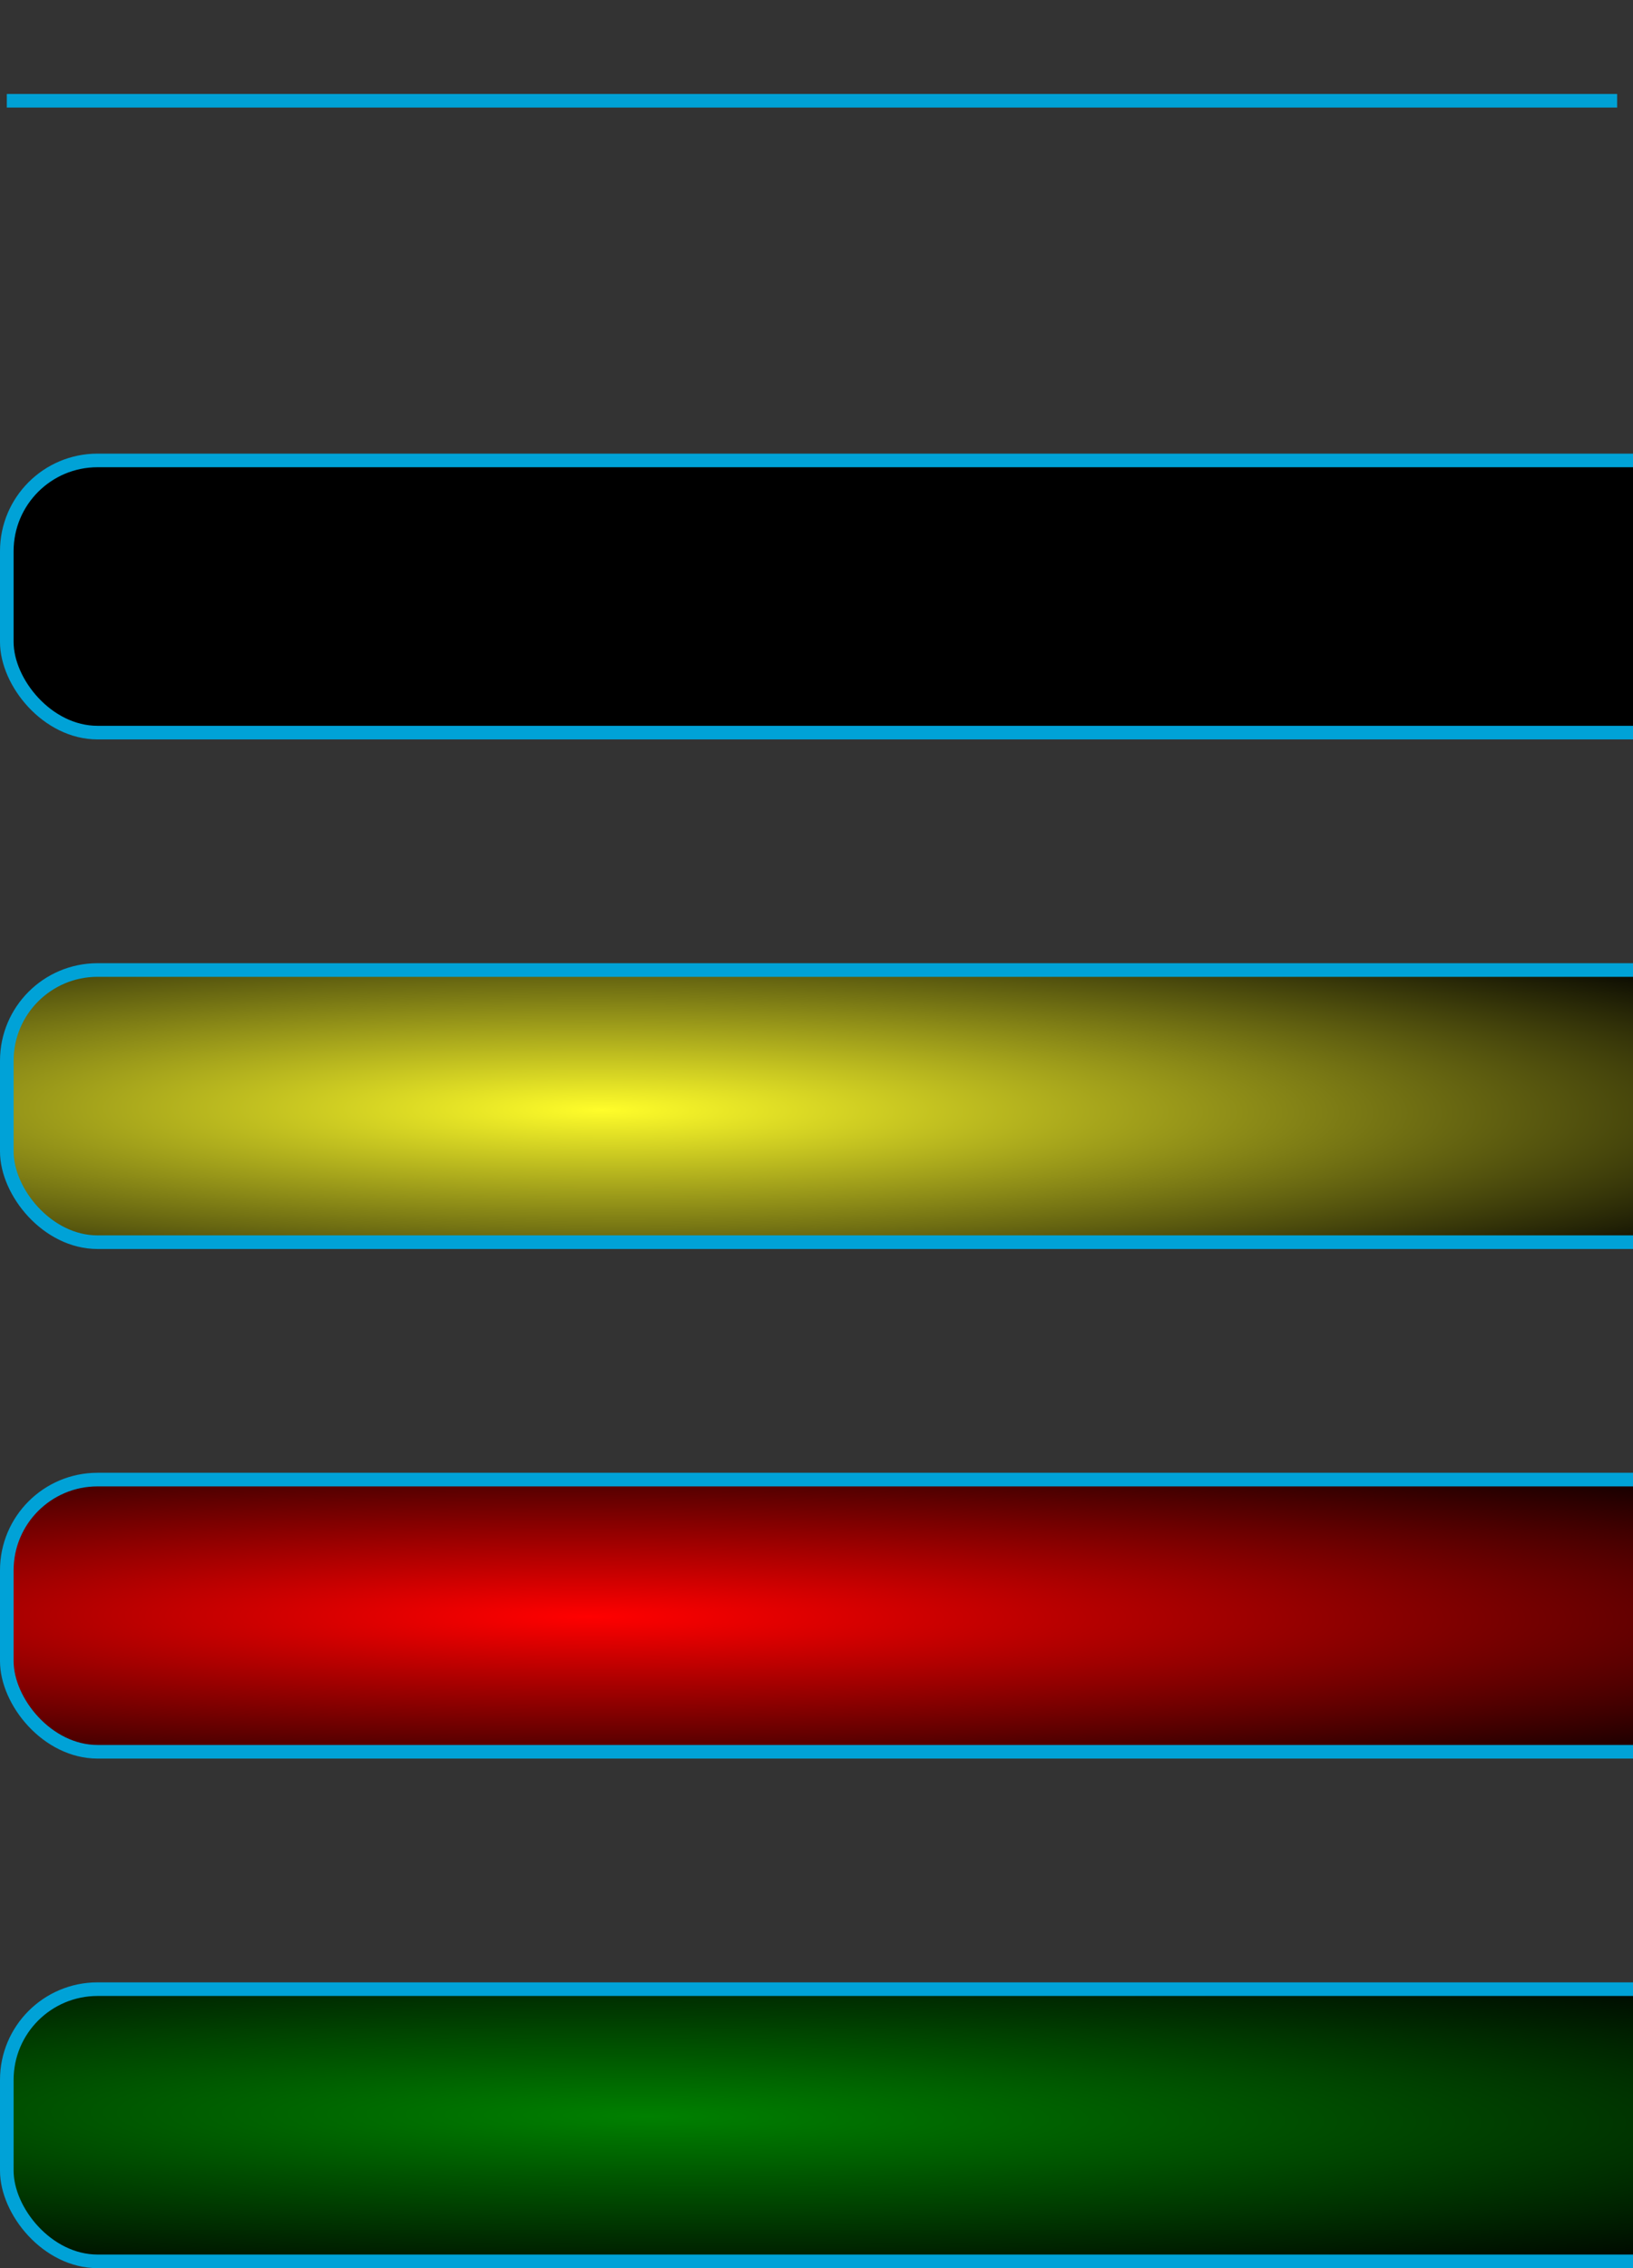 <?xml version="1.0" encoding="UTF-8" standalone="no"?>
<!-- Created with Inkscape (http://www.inkscape.org/) -->

<svg
   xmlns:dc="http://purl.org/dc/elements/1.1/"
   xmlns:cc="http://creativecommons.org/ns#"
   xmlns:rdf="http://www.w3.org/1999/02/22-rdf-syntax-ns#"
   xmlns:svg="http://www.w3.org/2000/svg"
   xmlns="http://www.w3.org/2000/svg"
   xmlns:xlink="http://www.w3.org/1999/xlink"
   xmlns:sodipodi="http://sodipodi.sourceforge.net/DTD/sodipodi-0.dtd"
   xmlns:inkscape="http://www.inkscape.org/namespaces/inkscape"
   width="360"
   height="500"
   viewBox="0 0 360 500"
   id="svg4158"
   version="1.1"
   inkscape:version="0.91 r13725"
   sodipodi:docname="Images.svg">
  <rect x="0" y="0" width="360" height="500" fill="#333333" stroke="none"/>
  <defs
     id="defs4160">
    <linearGradient
       inkscape:collect="always"
       id="linearGradient4842">
      <stop
         style="stop-color:#fffd2a;stop-opacity:1;"
         offset="0"
         id="stop4844" />
      <stop
         style="stop-color:#000000;stop-opacity:1"
         offset="1"
         id="stop4846" />
    </linearGradient>
    <linearGradient
       inkscape:collect="always"
       id="linearGradient4834">
      <stop
         style="stop-color:#ff0000;stop-opacity:1;"
         offset="0"
         id="stop4836" />
      <stop
         style="stop-color:#000000;stop-opacity:1"
         offset="1"
         id="stop4838" />
    </linearGradient>
    <linearGradient
       inkscape:collect="always"
       id="linearGradient4798">
      <stop
         style="stop-color:#008000;stop-opacity:1;"
         offset="0"
         id="stop4774" />
      <stop
         style="stop-color:#000000;stop-opacity:1"
         offset="1"
         id="stop4776" />
    </linearGradient>
    <radialGradient
       inkscape:collect="always"
       xlink:href="#linearGradient4798"
       id="radialGradient4802"
       cx="104.99"
       cy="1008.654"
       fx="104.99"
       fy="1008.654"
       r="179"
       gradientTransform="matrix(2.069,0.015,-0.002,0.232,-72.276,783.288)"
       gradientUnits="userSpaceOnUse" />
    <radialGradient
       inkscape:collect="always"
       xlink:href="#linearGradient4834"
       id="radialGradient4840"
       cx="129.714"
       cy="908.529"
       fx="129.714"
       fy="908.529"
       r="179"
       gradientTransform="matrix(2.125,0.006,-6.6082016e-4,0.244,-145.368,686.27)"
       gradientUnits="userSpaceOnUse" />
    <radialGradient
       inkscape:collect="always"
       xlink:href="#linearGradient4842"
       id="radialGradient4848"
       cx="132.571"
       cy="800.254"
       fx="132.571"
       fy="800.254"
       r="179"
       gradientTransform="matrix(1.774,0.007,-0.001,0.272,-101.714,578.445)"
       gradientUnits="userSpaceOnUse" />
  </defs>
  <sodipodi:namedview
     id="base"
     pagecolor="#ffffff"
     bordercolor="#666666"
     borderopacity="1.0"
     inkscape:pageopacity="0.0"
     inkscape:pageshadow="2"
     inkscape:zoom="0.7"
     inkscape:cx="210.03455"
     inkscape:cy="76.614246"
     inkscape:document-units="px"
     inkscape:current-layer="layer1"
     showgrid="false"
     units="px"
     inkscape:window-width="1280"
     inkscape:window-height="1004"
     inkscape:window-x="1912"
     inkscape:window-y="-8"
     inkscape:window-maximized="1" />
  <g
     inkscape:label="Ebene 1"
     inkscape:groupmode="layer"
     id="layer1"
     transform="translate(0,-552.362)">
    <rect
       style="fill:#000000;fill-opacity:1;stroke:#00a2d7;stroke-width:3;stroke-linecap:round;stroke-linejoin:round;stroke-miterlimit:4;stroke-dasharray:none;stroke-opacity:1"
       id="answer1"
       width="400"
       height="60"
       x="1.5"
       y="653.862"
       rx="20"
       ry="20"
       inkscape:export-xdpi="90"
       inkscape:export-ydpi="90" />
    <rect
       style="fill:url(#radialGradient4848);fill-opacity:1;stroke:#00a2d7;stroke-width:3;stroke-linecap:round;stroke-linejoin:round;stroke-miterlimit:4;stroke-dasharray:none;stroke-opacity:1"
       id="answer2"
       width="400"
       height="60"
       x="1.5"
       y="766.196"
       rx="20"
       ry="20"
       inkscape:export-xdpi="90"
       inkscape:export-ydpi="90" />
    <rect
       style="fill:url(#radialGradient4840);fill-opacity:1;stroke:#00a2d7;stroke-width:3;stroke-linecap:round;stroke-linejoin:round;stroke-miterlimit:4;stroke-dasharray:none;stroke-opacity:1"
       id="answer3"
       width="400"
       height="60"
       x="1.5"
       y="878.529"
       rx="20"
       ry="20"
       inkscape:export-xdpi="90"
       inkscape:export-ydpi="90" />
    <rect
       style="fill:url(#radialGradient4802);fill-opacity:1;stroke:#00a2d7;stroke-width:3;stroke-linecap:round;stroke-linejoin:round;stroke-miterlimit:4;stroke-dasharray:none;stroke-opacity:1"
       id="answer4"
       width="400"
       height="60"
       x="1.5"
       y="990.862"
       rx="20"
       ry="20"
       inkscape:export-xdpi="90"
       inkscape:export-ydpi="90" />
    <rect
       style="opacity:0.99;fill:#00a2d7;fill-opacity:1;stroke:none;stroke-width:3;stroke-linecap:round;stroke-linejoin:round;stroke-miterlimit:4;stroke-dasharray:none;stroke-opacity:1"
       id="answer1-5"
       width="355"
       height="3"
       x="1.5"
       y="573.076"
       inkscape:export-xdpi="90"
       inkscape:export-ydpi="90" />
    <rect
       style="fill:#000000;fill-opacity:1;stroke:#00a2d7;stroke-width:3;stroke-linecap:round;stroke-linejoin:round;stroke-miterlimit:4;stroke-dasharray:none;stroke-opacity:1"
       id="question"
       width="880"
       height="90"
       x="-118.929"
       y="440.934"
       rx="30"
       ry="30"
       inkscape:export-xdpi="90"
       inkscape:export-ydpi="90" />
  </g>
</svg>
